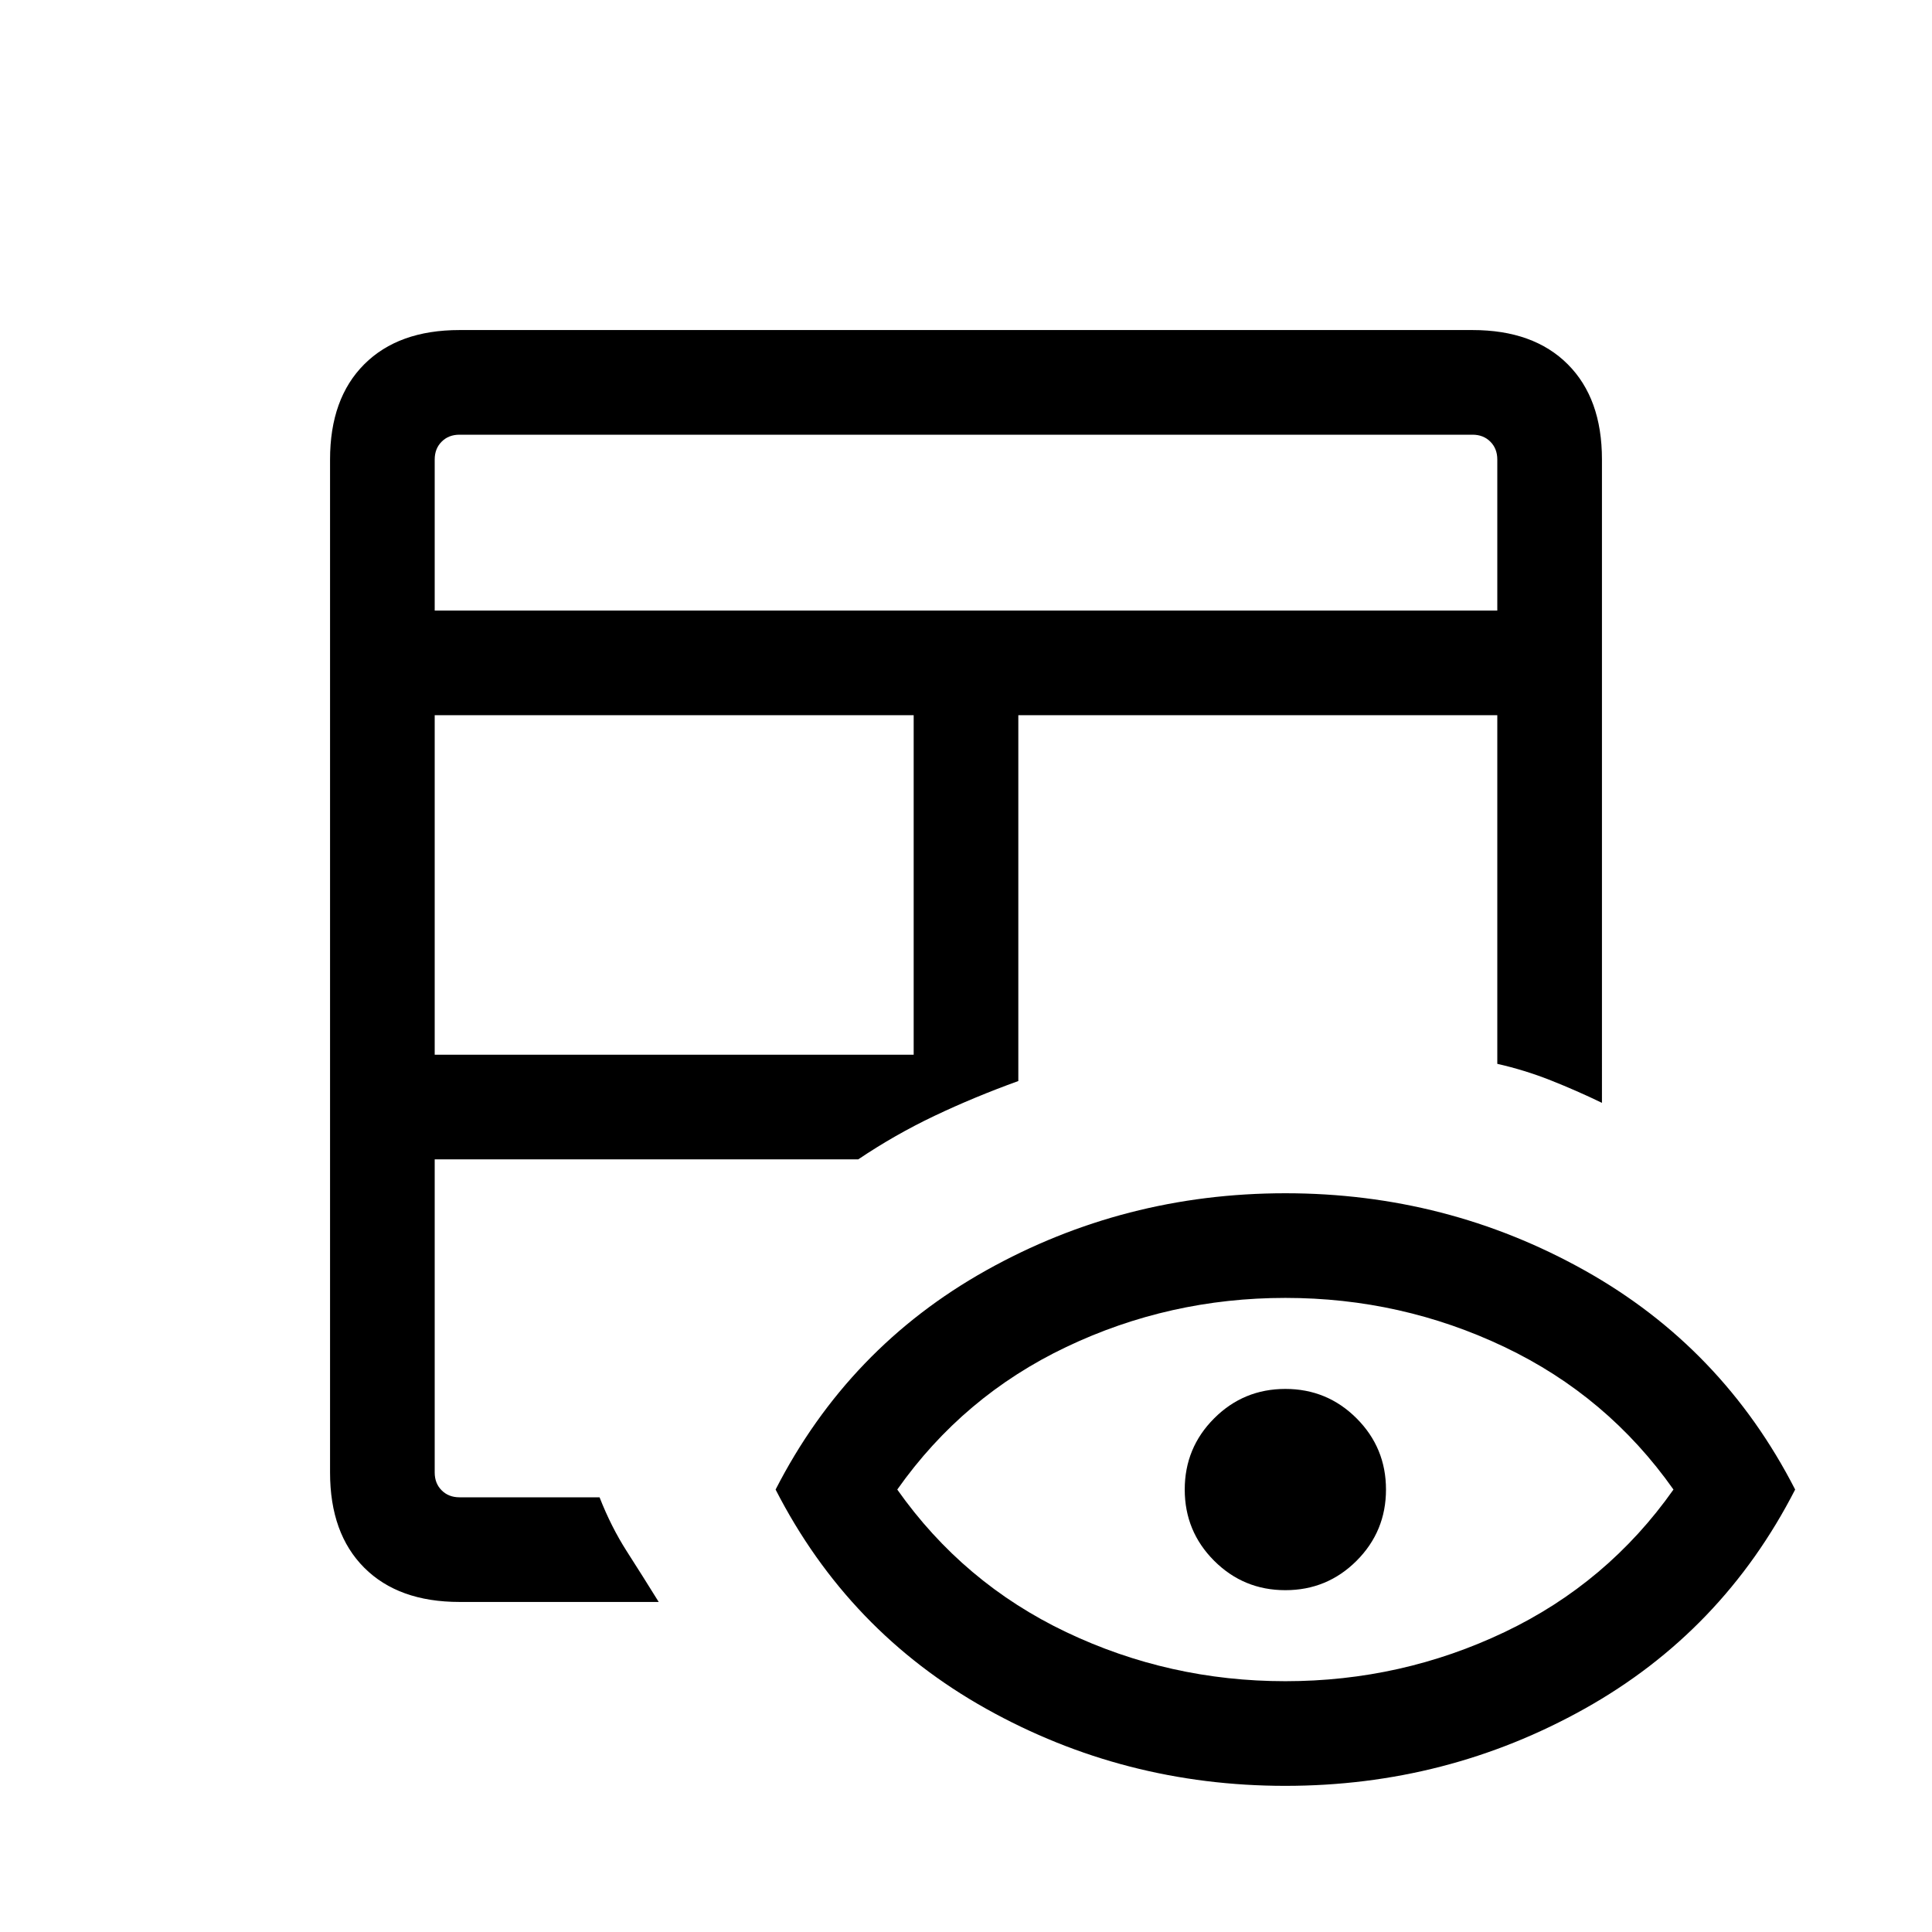 <svg xmlns="http://www.w3.org/2000/svg" height="20" viewBox="0 -960 960 960" width="20"><path d="M228.31-164Q198-164 181-181q-17-17-17-47.31v-503.38Q164-762 181-779q17-17 47.31-17h503.38Q762-796 779-779q17 17 17 47.22V-412q-12.45-6.03-25.42-11.17-12.97-5.14-26.58-8.21v-173.24H506v181.78q-21.92 7.92-41.65 17.3-19.73 9.39-37.89 21.62H216v155.61q0 5.39 3.46 8.85t8.85 3.46h69.61q5.7 14.61 13.58 26.92 7.89 12.31 15.81 25.08h-99ZM216-435.92h238v-168.7H216v168.7Zm0-220.69h528v-75.08q0-5.39-3.46-8.85t-8.85-3.46H228.31q-5.39 0-8.85 3.46t-3.46 8.85v75.08ZM480-480Zm0 0Zm0 0Zm0 0ZM638.69-72.62q-80.15 0-148.65-38.3-68.5-38.31-104.65-108.93 36.15-70.61 104.65-108.92t148.65-38.31q80.16 0 148.66 38.31Q855.84-290.46 892-219.85q-36.16 70.62-104.65 108.93-68.5 38.3-148.66 38.3Zm0-52q57.68 0 108.88-24.38 51.2-24.39 83.97-70.85-32.77-46.46-83.97-70.84-51.2-24.39-108.88-24.39-57.67 0-108.87 24.39-51.2 24.38-83.97 70.84 32.77 46.46 83.97 70.85 51.2 24.38 108.87 24.38Zm0-45.23q-20.77 0-35.38-14.61-14.62-14.62-14.62-35.39 0-20.77 14.62-35.38 14.61-14.62 35.38-14.62 20.77 0 35.39 14.62 14.61 14.61 14.61 35.38 0 20.77-14.61 35.39-14.62 14.61-35.39 14.61Z"/></svg>